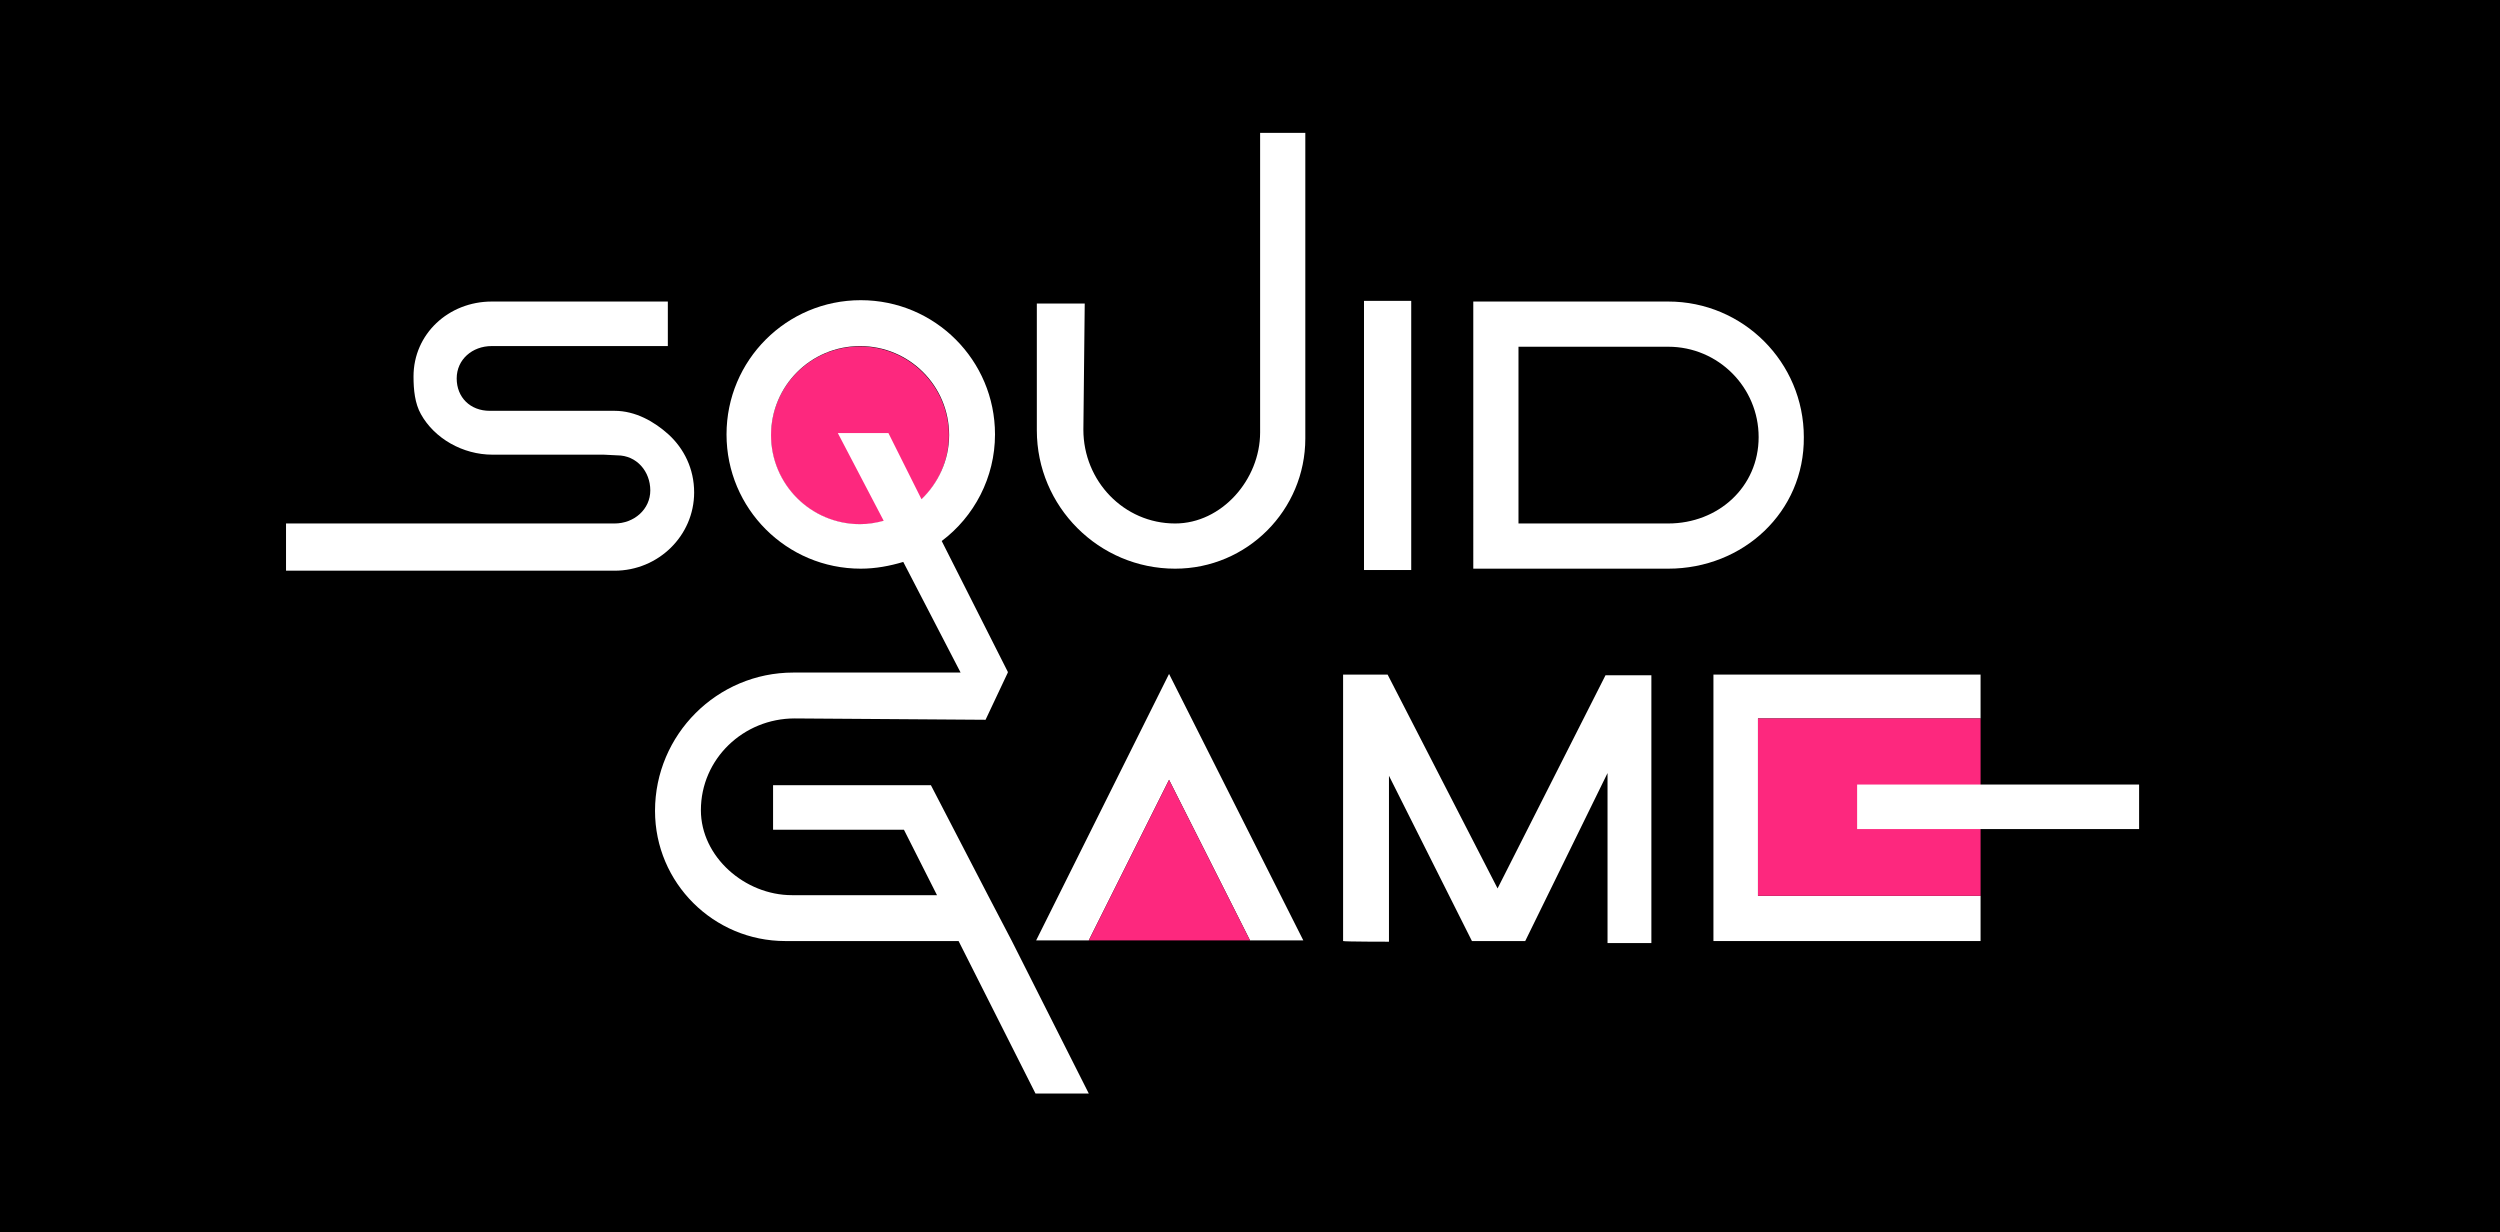 <?xml version="1.0" encoding="utf-8"?>
<!-- Generator: Adobe Illustrator 25.4.1, SVG Export Plug-In . SVG Version: 6.00 Build 0)  -->
<svg version="1.0" id="Layer_2" xmlns="http://www.w3.org/2000/svg" xmlns:xlink="http://www.w3.org/1999/xlink" x="0px" y="0px"
	 viewBox="0 0 370.6 182.7" enable-background="new 0 0 370.6 182.7" xml:space="preserve">
<rect  width="370.6" height="182.7"/>
<g>
	
		<ellipse transform="matrix(0.707 -0.707 0.707 0.707 -8.275 109.091)" fill="#FD287E" cx="127.5" cy="64.5" rx="13.2" ry="13.2"/>
	<g>
		<path fill="#FFFFFF" d="M186.8,19.7v44.4c0,7-5.7,13.5-12.6,13.5c-7.6,0-13.6-6.3-13.6-13.9l0.2-18.7h-7.1v18.8
			c0,11.3,9.2,20.5,20.5,20.5c10.7,0,19.3-8.7,19.3-19.3V19.7H186.8z"/>
	</g>
	<rect x="202.2" y="44.6" fill="#FFFFFF" width="7" height="39.9"/>
	<path fill="#FFFFFF" d="M247.3,84.3h-28.9V44.7h28.9c11.1,0,20.1,9,20.1,20.1C267.5,75.9,258.4,84.3,247.3,84.3z M225.1,77.6h22.2
		c7.4,0,13.4-5.4,13.4-12.8c0-7.4-6-13.4-13.4-13.4h-22.2V77.6z"/>
	<g>
		<polygon fill="#FFFFFF" points="185.3,139.4 193.2,139.4 173.3,99.9 153.6,139.4 161.4,139.4 173.3,115.6 		"/>
		<polygon fill="#FD287E" points="173.3,115.6 161.4,139.4 185.3,139.4 		"/>
	</g>
	<path fill="#FFFFFF" d="M199.1,139.5V100h6.6l16.3,31.7l16-31.6h6.8v39.7h-6.5v-25.2l-12.2,24.9h-7.9L205.9,115v24.6
		C205.9,139.6,199.2,139.6,199.1,139.5z"/>
	<g>
		<polygon fill="#FFFFFF" points="260.6,106.5 293.6,106.5 293.6,100 254,100 254,139.5 293.6,139.5 293.6,132.8 260.6,132.8 		"/>
		<rect x="260.6" y="106.5" fill="#FD287E" width="33" height="26.3"/>
	</g>
	<path fill="#FFFFFF" d="M150,139.5l-3.5-6.7l-8.5-16.4h-23.4v6.6H134l4.9,9.7h-21.5c-7,0-13.5-5.7-13.5-12.6
		c0-7.6,6.3-13.6,13.9-13.6l28.3,0.2l0,0l0,0l3.3-7l0-0.1l-9.8-19.4c4.8-3.6,7.9-9.4,7.9-15.8c0-11-8.9-19.9-19.9-19.9
		s-19.9,8.9-19.9,19.9s8.9,19.9,19.9,19.9c2.2,0,4.3-0.4,6.3-1l8.5,16.4h-24.8c-11.3,0-20.5,9.2-20.5,20.5
		c0,10.7,8.7,19.3,19.3,19.3h25.7l11.4,22.6h7.9L150,139.5z M127.5,77.7c-7.3,0-13.2-5.9-13.2-13.2s5.9-13.2,13.2-13.2
		c7.3,0,13.2,5.9,13.2,13.2c0,3.7-1.6,7.1-4.1,9.5l-4.9-9.8h-7.5l6.8,13C129.9,77.5,128.7,77.7,127.5,77.7z"/>
	<path fill="#FFFFFF" d="M99.1,64.4c-2.1-1.9-4.9-3.5-8-3.5H74.7l-2.1,0c-2.9,0-4.9-2-4.9-4.8s2.3-4.8,5.2-4.8h20.8h5.3L99,44.7
		H72.9c-6.4,0-11.6,4.8-11.6,11.1c0,2,0.2,4,1.1,5.6h0c2,3.6,6.2,6,10.6,6h16.5l2,0.1c2.9,0,4.9,2.4,4.9,5.2s-2.4,4.9-5.3,4.9H42.4
		v7h48.7c6.5,0,11.8-5.2,11.8-11.6C102.9,69.5,101.4,66.5,99.1,64.4z"/>
	<rect x="275.3" y="116.3" fill="#FFFFFF" width="41.8" height="6.6"/>
</g>
</svg>

